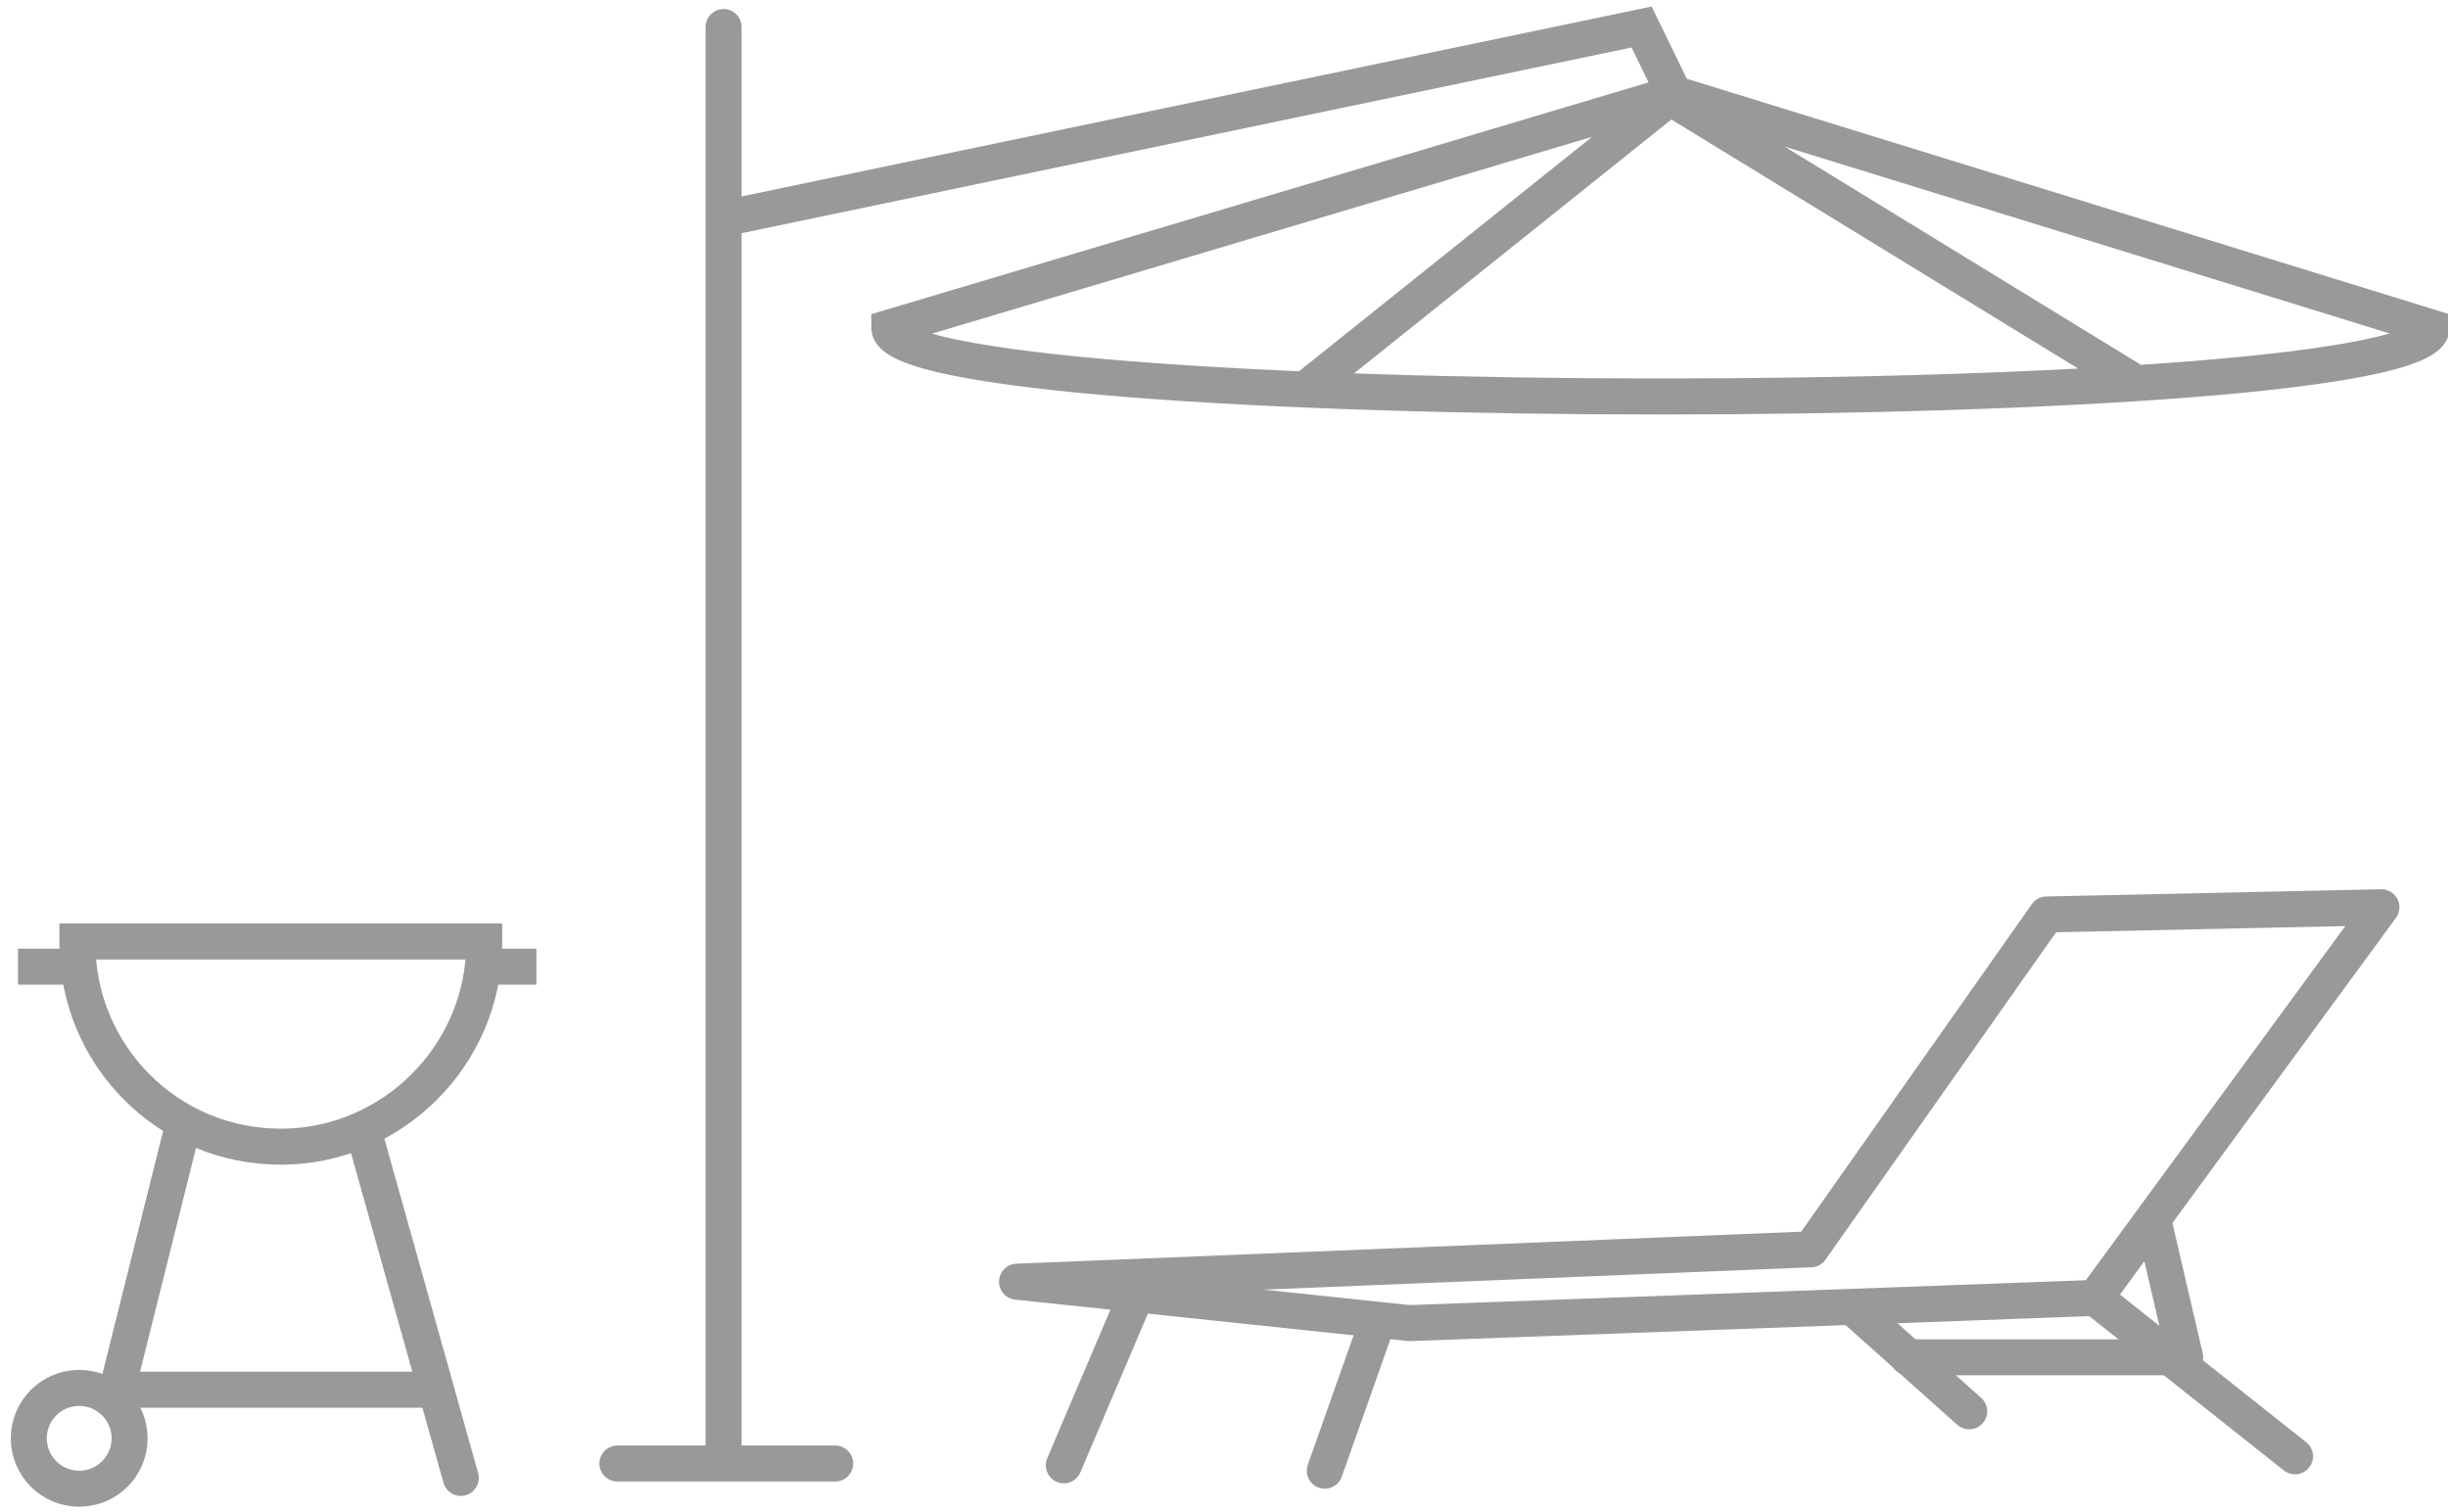 <svg viewBox="0 0 136 84" xmlns="http://www.w3.org/2000/svg"><g fill="none" stroke="#999" stroke-miterlimit="10" stroke-width="2"><path d="m93 5.2-43.6 13c0 5.1 85.7 5.1 85.7 0zm-19.7 15.8 19-15.2m25.6 15-24.5-15m-.4-.6-1.8-3.7-50.8 10.6" stroke-linecap="square"/><path d="m40.2 1.5v79.6" stroke-linecap="round"/><path d="m26.9 52.3v.1c0 6.2-5.1 11.3-11.3 11.3-6.3 0-11.3-5.1-11.3-11.3v-.1z" stroke-linecap="square"/><path d="m20.3 63.2 5.3 18.9" stroke-linecap="round"/><path d="m10.1 62.8-3.6 14.4m16.5 0h-15.9" stroke-linecap="square"/><ellipse cx="4.4" cy="79.9" rx="2.8" ry="2.8" stroke-linecap="square"/><path d="m28.8 53.7h-1.9m-23.2 0h-1.7" stroke-linecap="square"/><g stroke-linecap="round"><path d="m109.4 78.4-6.5-5.8 13.5-.5 11.1 8.8m-26.9-11.5 13.1-18.6 18.6-.4-15.9 21.7-38.1 1.4-21.8-2.3z" stroke-linejoin="round"/><path d="m119.7 68.1 1.7 7.3h-15.4" stroke-linejoin="round"/><path d="m62.8 72.7-3.7 8.7m17.4-7.9-2.9 8.2"/><path d="m34.3 81.3h12.1"/></g></g></svg>